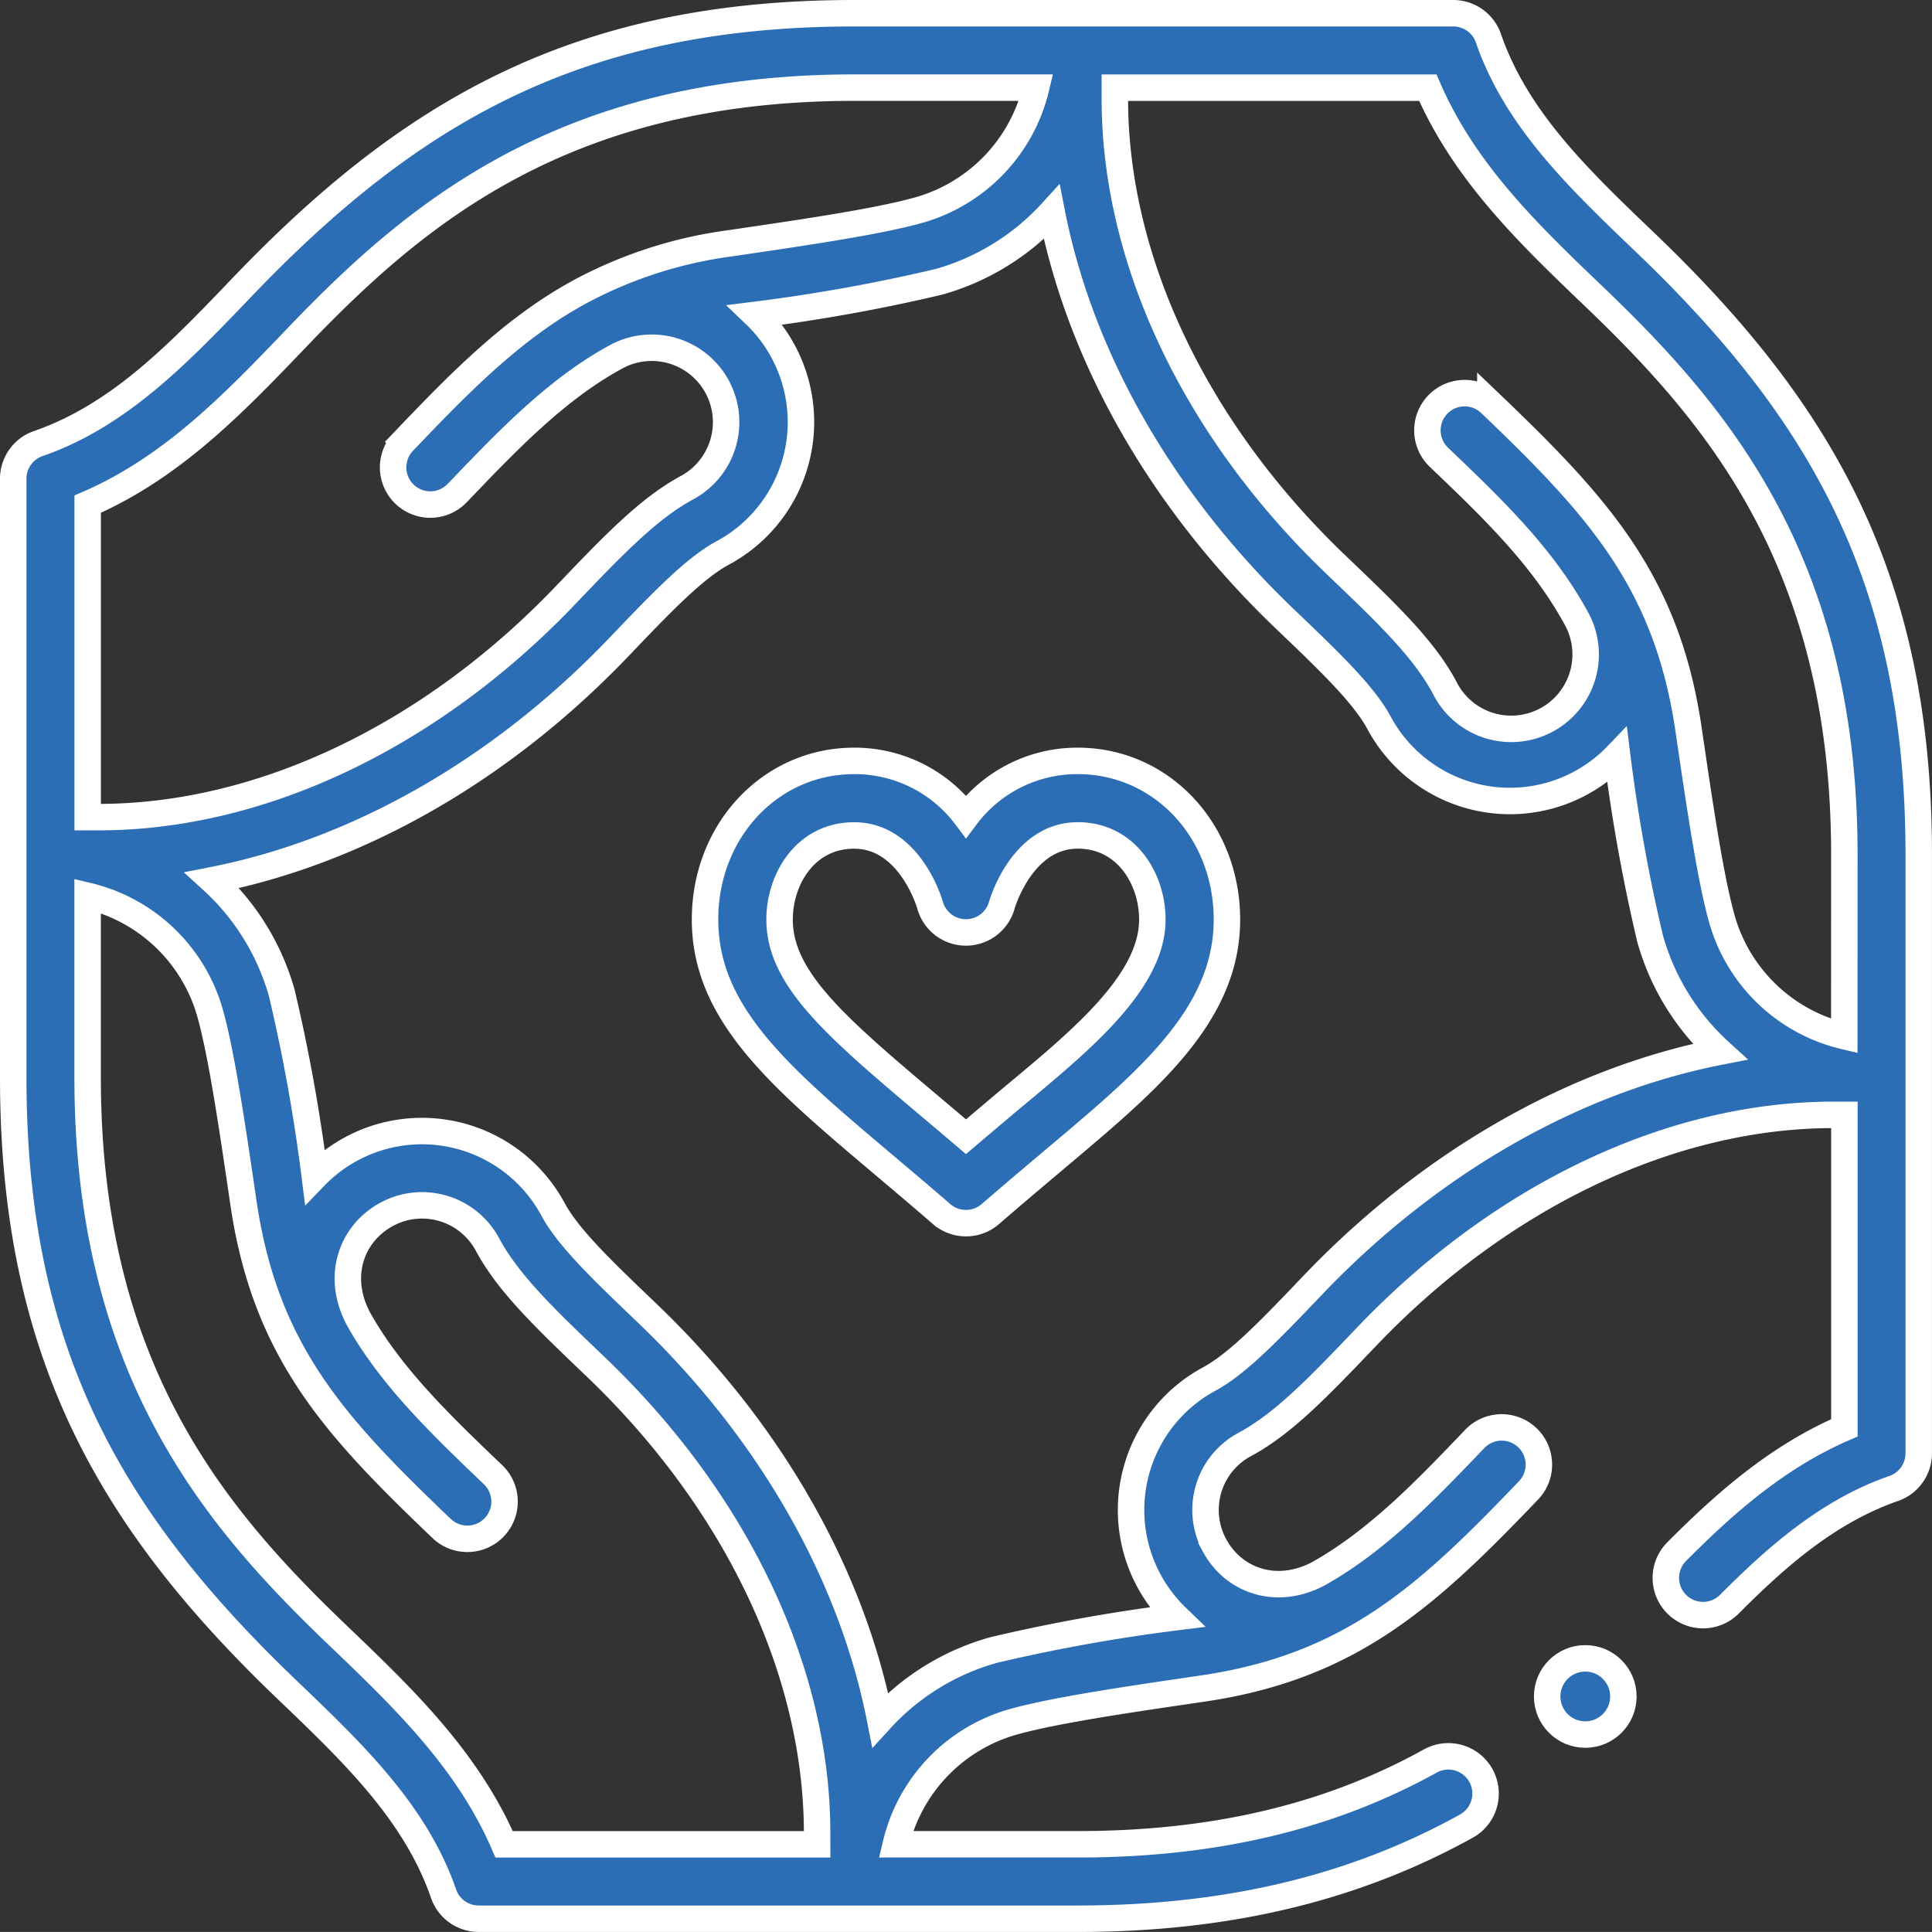 <svg xmlns="http://www.w3.org/2000/svg" width="182.503" height="182.5" viewBox="0 0 182.503 182.5">
  <rect x="0" y="0" width="182.503" height="182.5" fill="#333333" stroke="none"/>
  <g id="friends" transform="translate(1.25 1.25)">
    <path id="Path_4" data-name="Path 4" d="M221.214,201a13.134,13.134,0,0,0-10.564,5.256A13.134,13.134,0,0,0,200.086,201c-7.9,0-14.086,6.584-14.086,14.99,0,8.91,7.085,14.891,16.889,23.168,1.741,1.471,3.543,2.99,5.454,4.647a3.523,3.523,0,0,0,4.613,0c1.919-1.663,3.726-3.189,5.475-4.665,8.9-7.515,16.869-13.829,16.869-23.15C235.3,207.584,229.113,201,221.214,201Zm-7.326,32.76c-1.053.889-2.128,1.8-3.24,2.742-1.1-.94-2.171-1.841-3.217-2.724-8.973-7.574-14.389-12.15-14.389-17.786,0-3.853,2.468-7.948,7.042-7.948,5.209,0,7.1,6.323,7.17,6.57a3.518,3.518,0,0,0,6.782.018c.077-.27,1.966-6.592,7.176-6.592,4.575,0,7.043,4.1,7.043,7.948C228.257,222.342,220.36,228.3,213.888,233.76Z" transform="translate(-120.65 -130.373)" fill="#2c6eb6" stroke="#fff" stroke-width="2.5"/>
    <ellipse id="Ellipse_1" data-name="Ellipse 1" cx="3.6" cy="3.6" rx="3.6" ry="3.6" transform="translate(144.9 155.403)" fill="#2c6eb6" stroke="#fff" stroke-width="2.5"/>
    <path id="Path_5" data-name="Path 5" d="M180,79.453c0-26.01-9.218-41.885-25.867-57.823C147.893,15.659,142,10.02,139.353,2.37A3.515,3.515,0,0,0,136.031,0H79.453C53.443,0,37.568,9.219,21.63,25.867,15.659,32.108,10.02,38,2.37,40.648A3.515,3.515,0,0,0,0,43.97v56.577c0,26.01,9.218,41.885,25.867,57.823C32.108,164.34,38,169.98,40.648,177.63A3.515,3.515,0,0,0,43.97,180h56.577c14.077,0,26.084-2.859,36.707-8.741a3.516,3.516,0,1,0-3.406-6.152c-9.554,5.29-20.448,7.861-33.3,7.861H83.374a15.8,15.8,0,0,1,11.1-11.57c3.893-1.091,10.679-2.085,17.863-3.139l.04-.006c14.024-2.06,21.271-8.8,30.766-18.72a3.515,3.515,0,1,0-5.08-4.86c-4.51,4.713-9.146,9.588-14.8,12.754-4.019,2.1-8.019.587-9.792-2.709a7.015,7.015,0,0,1,2.859-9.518c3.68-1.98,6.991-5.448,11.571-10.242,12.7-13.279,28.746-20.894,44.02-20.894h1.055v29.564c-6.4,2.766-11.39,7.224-15.84,11.693a3.516,3.516,0,0,0,4.981,4.964c4.391-4.41,9.311-8.781,15.527-10.931A3.516,3.516,0,0,0,180,136.032V79.453ZM7.032,46.373c8.027-3.468,13.938-9.653,19.678-15.645,10.976-11.469,25.008-23.7,52.744-23.7H96.625A15.8,15.8,0,0,1,85.529,18.6c-3.893,1.091-10.679,2.085-17.863,3.139l-.04.006A41.478,41.478,0,0,0,53.87,26.131c-6.611,3.5-11.768,8.857-17.01,14.336a3.515,3.515,0,1,0,5.081,4.86c4.661-4.871,9.475-9.936,15.21-12.978A7.03,7.03,0,0,1,63.678,44.8C60,46.782,56.687,50.25,52.106,55.044,39.4,68.322,23.36,75.938,8.086,75.938H7.032Zm68.906,126.6H46.373c-3.468-8.028-9.649-13.942-15.645-19.679-11.465-10.976-23.7-25.008-23.7-52.74V83.374A15.8,15.8,0,0,1,18.6,94.47c1.091,3.9,2.086,10.686,3.146,17.9,2.075,14.119,8.691,21.169,18.72,30.766a3.515,3.515,0,1,0,4.86-5.081c-4.742-4.538-9.63-9.2-12.7-14.7-2.176-4.05-.659-8.112,2.657-9.9a7.015,7.015,0,0,1,9.518,2.859c1.98,3.681,5.448,6.991,10.242,11.571,13.279,12.7,20.894,28.746,20.894,44.02ZM122.811,120.1c-3.98,4.166-7.123,7.456-9.82,8.91a14.061,14.061,0,0,0-3.1,22.5,162.6,162.6,0,0,0-17.321,3.118,22.763,22.763,0,0,0-10.67,6.582c-2.684-13.711-10.373-27.27-22-38.4-4.165-3.979-7.456-7.123-8.91-9.82a14.062,14.062,0,0,0-22.5-3.1,162.916,162.916,0,0,0-3.117-17.321,22.759,22.759,0,0,0-6.582-10.67c13.711-2.684,27.27-10.373,38.4-22,3.98-4.166,7.123-7.456,9.82-8.91A14.04,14.04,0,0,0,72.726,31.95,13.874,13.874,0,0,0,70.1,28.493a162.807,162.807,0,0,0,17.33-3.119A22.763,22.763,0,0,0,98.1,18.794c2.684,13.711,10.373,27.27,22,38.4,4.165,3.979,7.456,7.123,8.91,9.82a14.04,14.04,0,0,0,19.041,5.714,13.881,13.881,0,0,0,3.457-2.631,162.8,162.8,0,0,0,3.118,17.33,22.759,22.759,0,0,0,6.582,10.67c-13.708,2.684-27.271,10.373-38.4,22Zm50.157-23.472a15.8,15.8,0,0,1-11.57-11.1c-1.091-3.9-2.086-10.686-3.145-17.9-2.054-13.978-8.591-21.072-18.72-30.766a3.515,3.515,0,1,0-4.86,5.081c4.9,4.686,9.768,9.311,12.984,15.223A7.03,7.03,0,1,1,135.2,63.677c-1.979-3.681-5.447-6.991-10.241-11.572C111.678,39.4,104.063,23.36,104.063,8.085V7.032h29.564c3.468,8.028,9.649,13.942,15.645,19.679,11.465,10.976,23.7,25.008,23.7,52.74Z" transform="translate(0 0)" fill="#2c6eb6" stroke="#fff" stroke-width="2.5"/>
  </g>
</svg>
